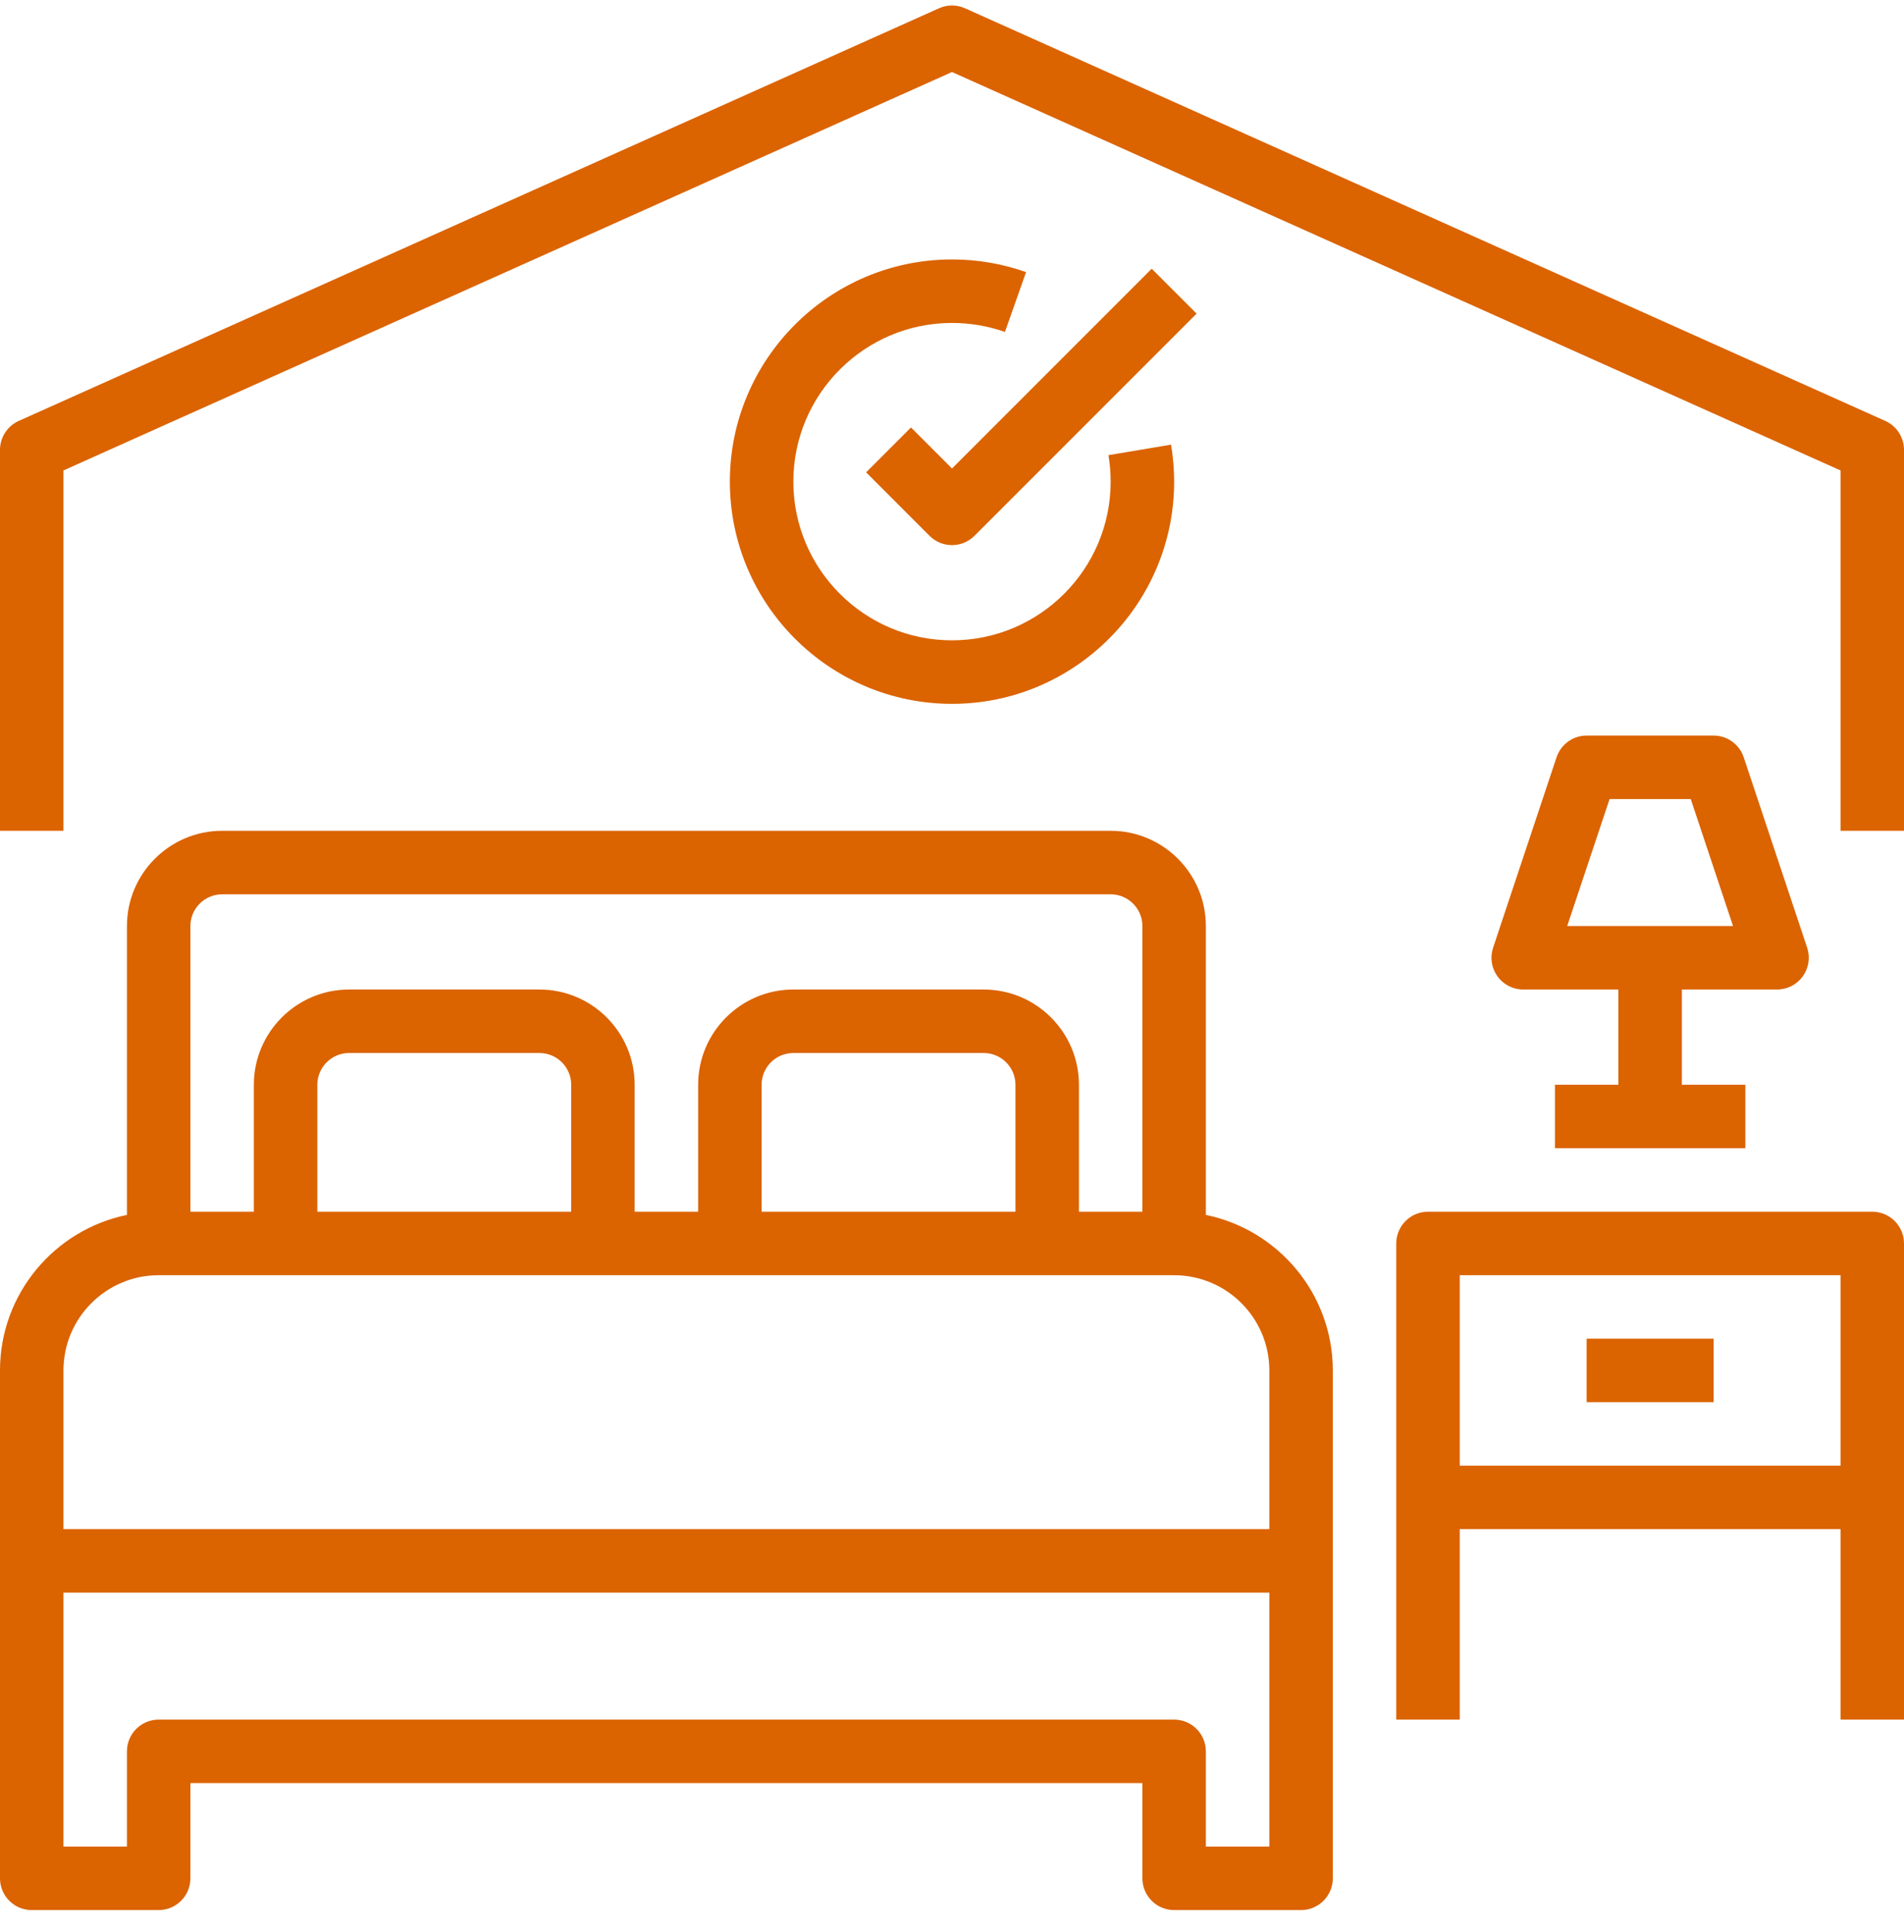 <svg width="70" height="71" viewBox="0 0 70 71" fill="none" xmlns="http://www.w3.org/2000/svg">
<path d="M44.333 44.653V34.035C44.333 32.106 42.763 30.535 40.833 30.535H8.167C6.237 30.535 4.667 32.106 4.667 34.035V44.653C2.008 45.196 0 47.553 0 50.369V57.369V69.035C0 69.68 0.523 70.202 1.167 70.202H5.833C6.477 70.202 7 69.68 7 69.035V65.535H42V69.035C42 69.68 42.523 70.202 43.167 70.202H47.833C48.477 70.202 49 69.68 49 69.035V57.369V50.369C49 47.553 46.992 45.196 44.333 44.653ZM7 34.035C7 33.393 7.524 32.869 8.167 32.869H40.833C41.476 32.869 42 33.393 42 34.035V44.535H39.667V39.869C39.667 37.939 38.096 36.369 36.167 36.369H29.167C27.237 36.369 25.667 37.939 25.667 39.869V44.535H23.333V39.869C23.333 37.939 21.763 36.369 19.833 36.369H12.833C10.904 36.369 9.333 37.939 9.333 39.869V44.535H7V34.035ZM37.333 39.869V44.535H28V39.869C28 39.226 28.524 38.702 29.167 38.702H36.167C36.809 38.702 37.333 39.226 37.333 39.869ZM21 39.869V44.535H11.667V39.869C11.667 39.226 12.191 38.702 12.833 38.702H19.833C20.476 38.702 21 39.226 21 39.869ZM46.667 67.869H44.333V64.369C44.333 63.725 43.811 63.202 43.167 63.202H5.833C5.189 63.202 4.667 63.725 4.667 64.369V67.869H2.333V58.535H46.667V67.869ZM46.667 56.202H2.333V50.369C2.333 48.439 3.904 46.869 5.833 46.869H10.5H22.167H26.833H38.5H43.167C45.096 46.869 46.667 48.439 46.667 50.369V56.202Z" fill="#DB6300"/>
<path d="M68.833 44.535H52.5C51.856 44.535 51.333 45.058 51.333 45.702V55.035V63.202H53.667V56.202H67.667V63.202H70V55.035V45.702C70 45.058 69.477 44.535 68.833 44.535ZM67.667 53.869H53.667V46.869H67.667V53.869Z" fill="#DB6300"/>
<path d="M63 49.202H58.333V51.535H63V49.202Z" fill="#DB6300"/>
<path d="M66.44 34.832L64.107 27.832C63.947 27.356 63.503 27.035 63 27.035H58.333C57.831 27.035 57.386 27.356 57.226 27.834L54.893 34.834C54.774 35.189 54.834 35.58 55.054 35.885C55.273 36.189 55.626 36.369 56 36.369H59.5V39.869H57.167V42.202H64.167V39.869H61.833V36.369H65.333C65.708 36.369 66.06 36.189 66.279 35.883C66.499 35.579 66.558 35.188 66.44 34.832ZM57.618 34.035L59.175 29.369H62.16L63.715 34.035H57.618Z" fill="#DB6300"/>
<path d="M69.311 15.47L35.477 0.304C35.173 0.168 34.826 0.168 34.523 0.304L0.69 15.47C0.27 15.659 0 16.076 0 16.535V30.535H2.333V17.29L35 2.647L67.667 17.291V30.535H70V16.535C70 16.076 69.731 15.659 69.311 15.47Z" fill="#DB6300"/>
<path d="M43.053 16.342L40.752 16.729C40.806 17.048 40.833 17.374 40.833 17.702C40.833 20.919 38.217 23.535 35 23.535C31.784 23.535 29.167 20.919 29.167 17.702C29.167 14.486 31.784 11.869 35 11.869C35.667 11.869 36.323 11.981 36.946 12.201L37.723 10.001C36.849 9.692 35.933 9.536 35 9.536C30.497 9.536 26.833 13.199 26.833 17.702C26.833 22.206 30.497 25.869 35 25.869C39.503 25.869 43.167 22.206 43.167 17.702C43.167 17.245 43.128 16.788 43.053 16.342Z" fill="#DB6300"/>
<path d="M42.342 9.877L35 17.219L33.492 15.711L31.842 17.36L34.175 19.694C34.403 19.921 34.701 20.035 35 20.035C35.299 20.035 35.597 19.921 35.825 19.694L43.992 11.527L42.342 9.877Z" fill="#DB6300"/>
</svg>

